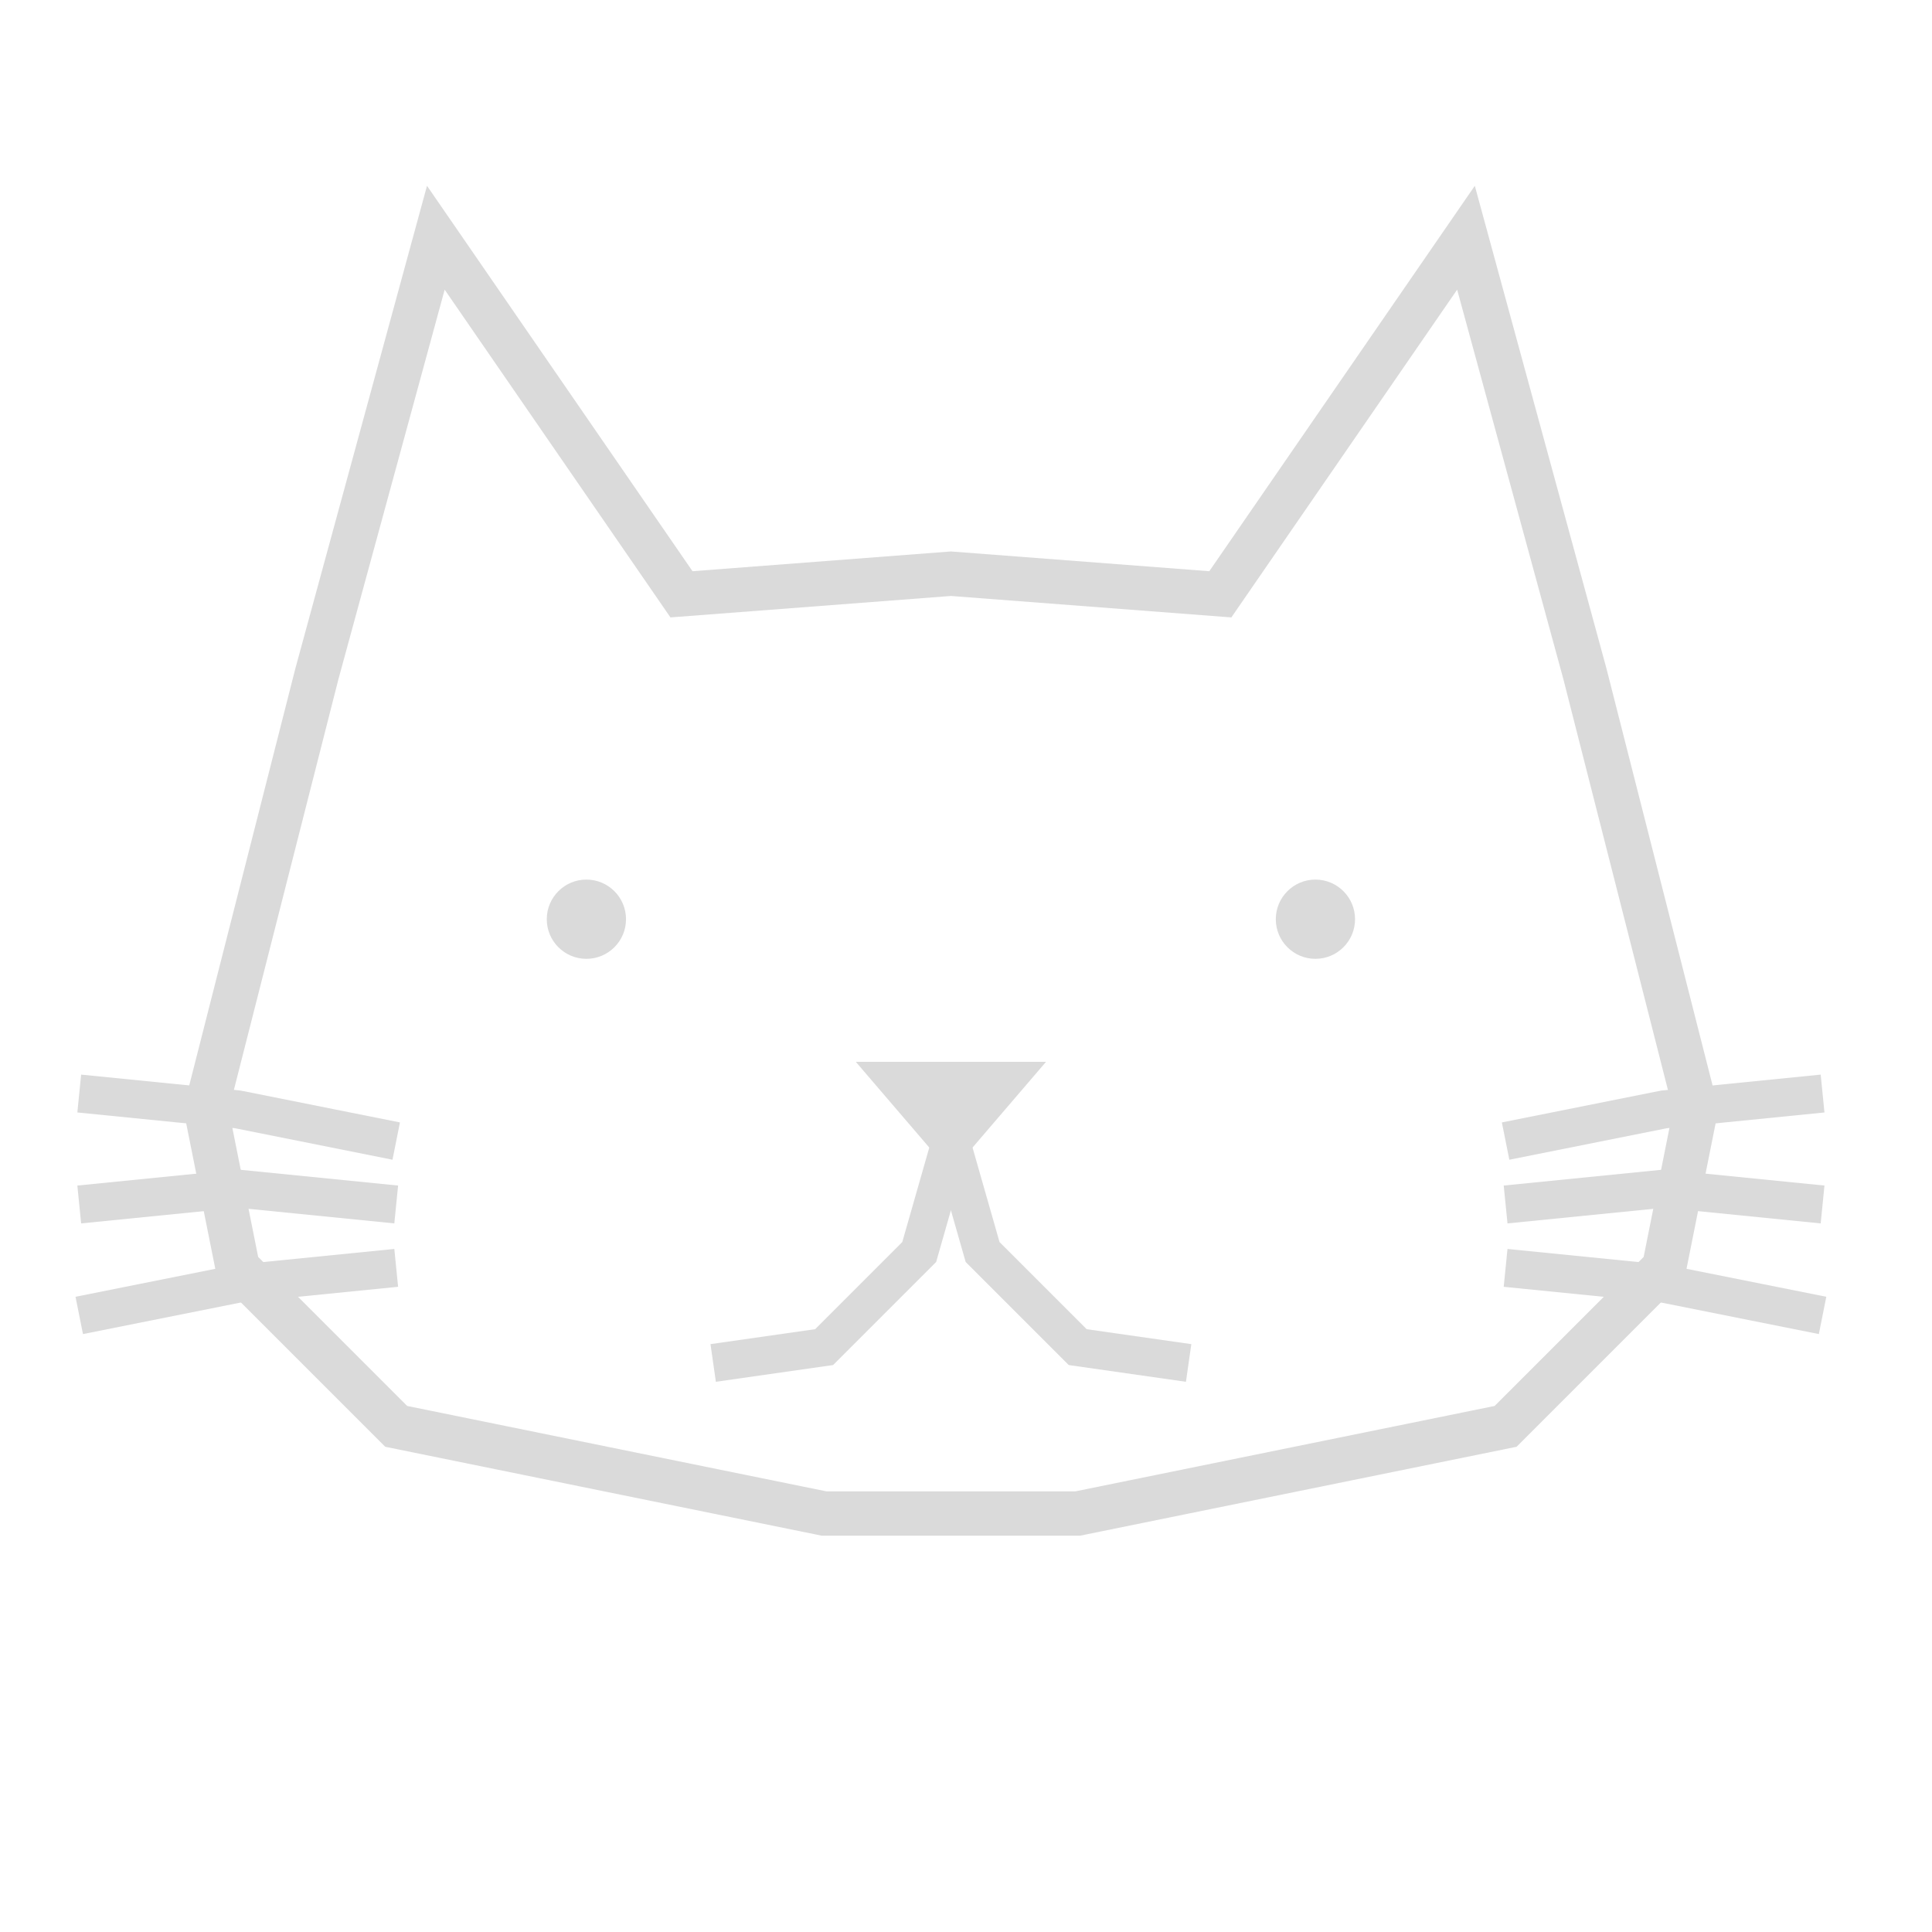 <svg id="app_icon-xxxhdpi" width="64" height="64" xmlns="http://www.w3.org/2000/svg">
  <g
    transform="matrix(0.525,0, 0,0.525, 0,0)"
    stroke="#dadada"
    fill="#dadada">
    <path
      d="M20 42.5 L27.5 15 L43 37.5 L60 36.2 L77 37.5 L92.5 15 L100 42.5 L107 70 L105 80 L95 90 L68 95.5 L52 95.5 L25 90 L15 80 L13 70 Z"
      style="fill-opacity:0.0;stroke-width:2.8;opacity:1.0" />

    <!-- eyes -->
    <circle cx="37" cy="58" r="2.5" style="stroke-opacity:0.0" />
    <circle cx="83" cy="58" r="2.5" style="stroke-opacity:0.0" />

    <!-- rhinarium -->
    <path d="M54 67 L66 67 L60 74 Z" style="stroke-opacity:0.0" />

    <!-- mouth -->
    <path d="M60 72 L58 79 L52 85 L45 86" style="fill-opacity:0.0;stroke-width:2.4" />
    <path d="M60 72 L62 79 L68 85 L75 86" style="fill-opacity:0.0;stroke-width:2.4" />

    <!-- whiskers (left side) -->
    <path d="M25 72 L15 70 L5 69" style="fill-opacity:0.0;stroke-width:2.4" />
    <path d="M25 76 L15 75 L5 76" style="fill-opacity:0.0;stroke-width:2.4" />
    <path d="M25 80 L15 81 L5 83" style="fill-opacity:0.0;stroke-width:2.4" />

    <!-- whiskers (right side) -->
    <path d="M95 72 L105 70 L115 69" style="fill-opacity:0.0;stroke-width:2.4" />
    <path d="M95 76 L105 75 L115 76" style="fill-opacity:0.0;stroke-width:2.4" />
    <path d="M95 80 L105 81 L115 83" style="fill-opacity:0.0;stroke-width:2.4" />
  </g>
</svg>